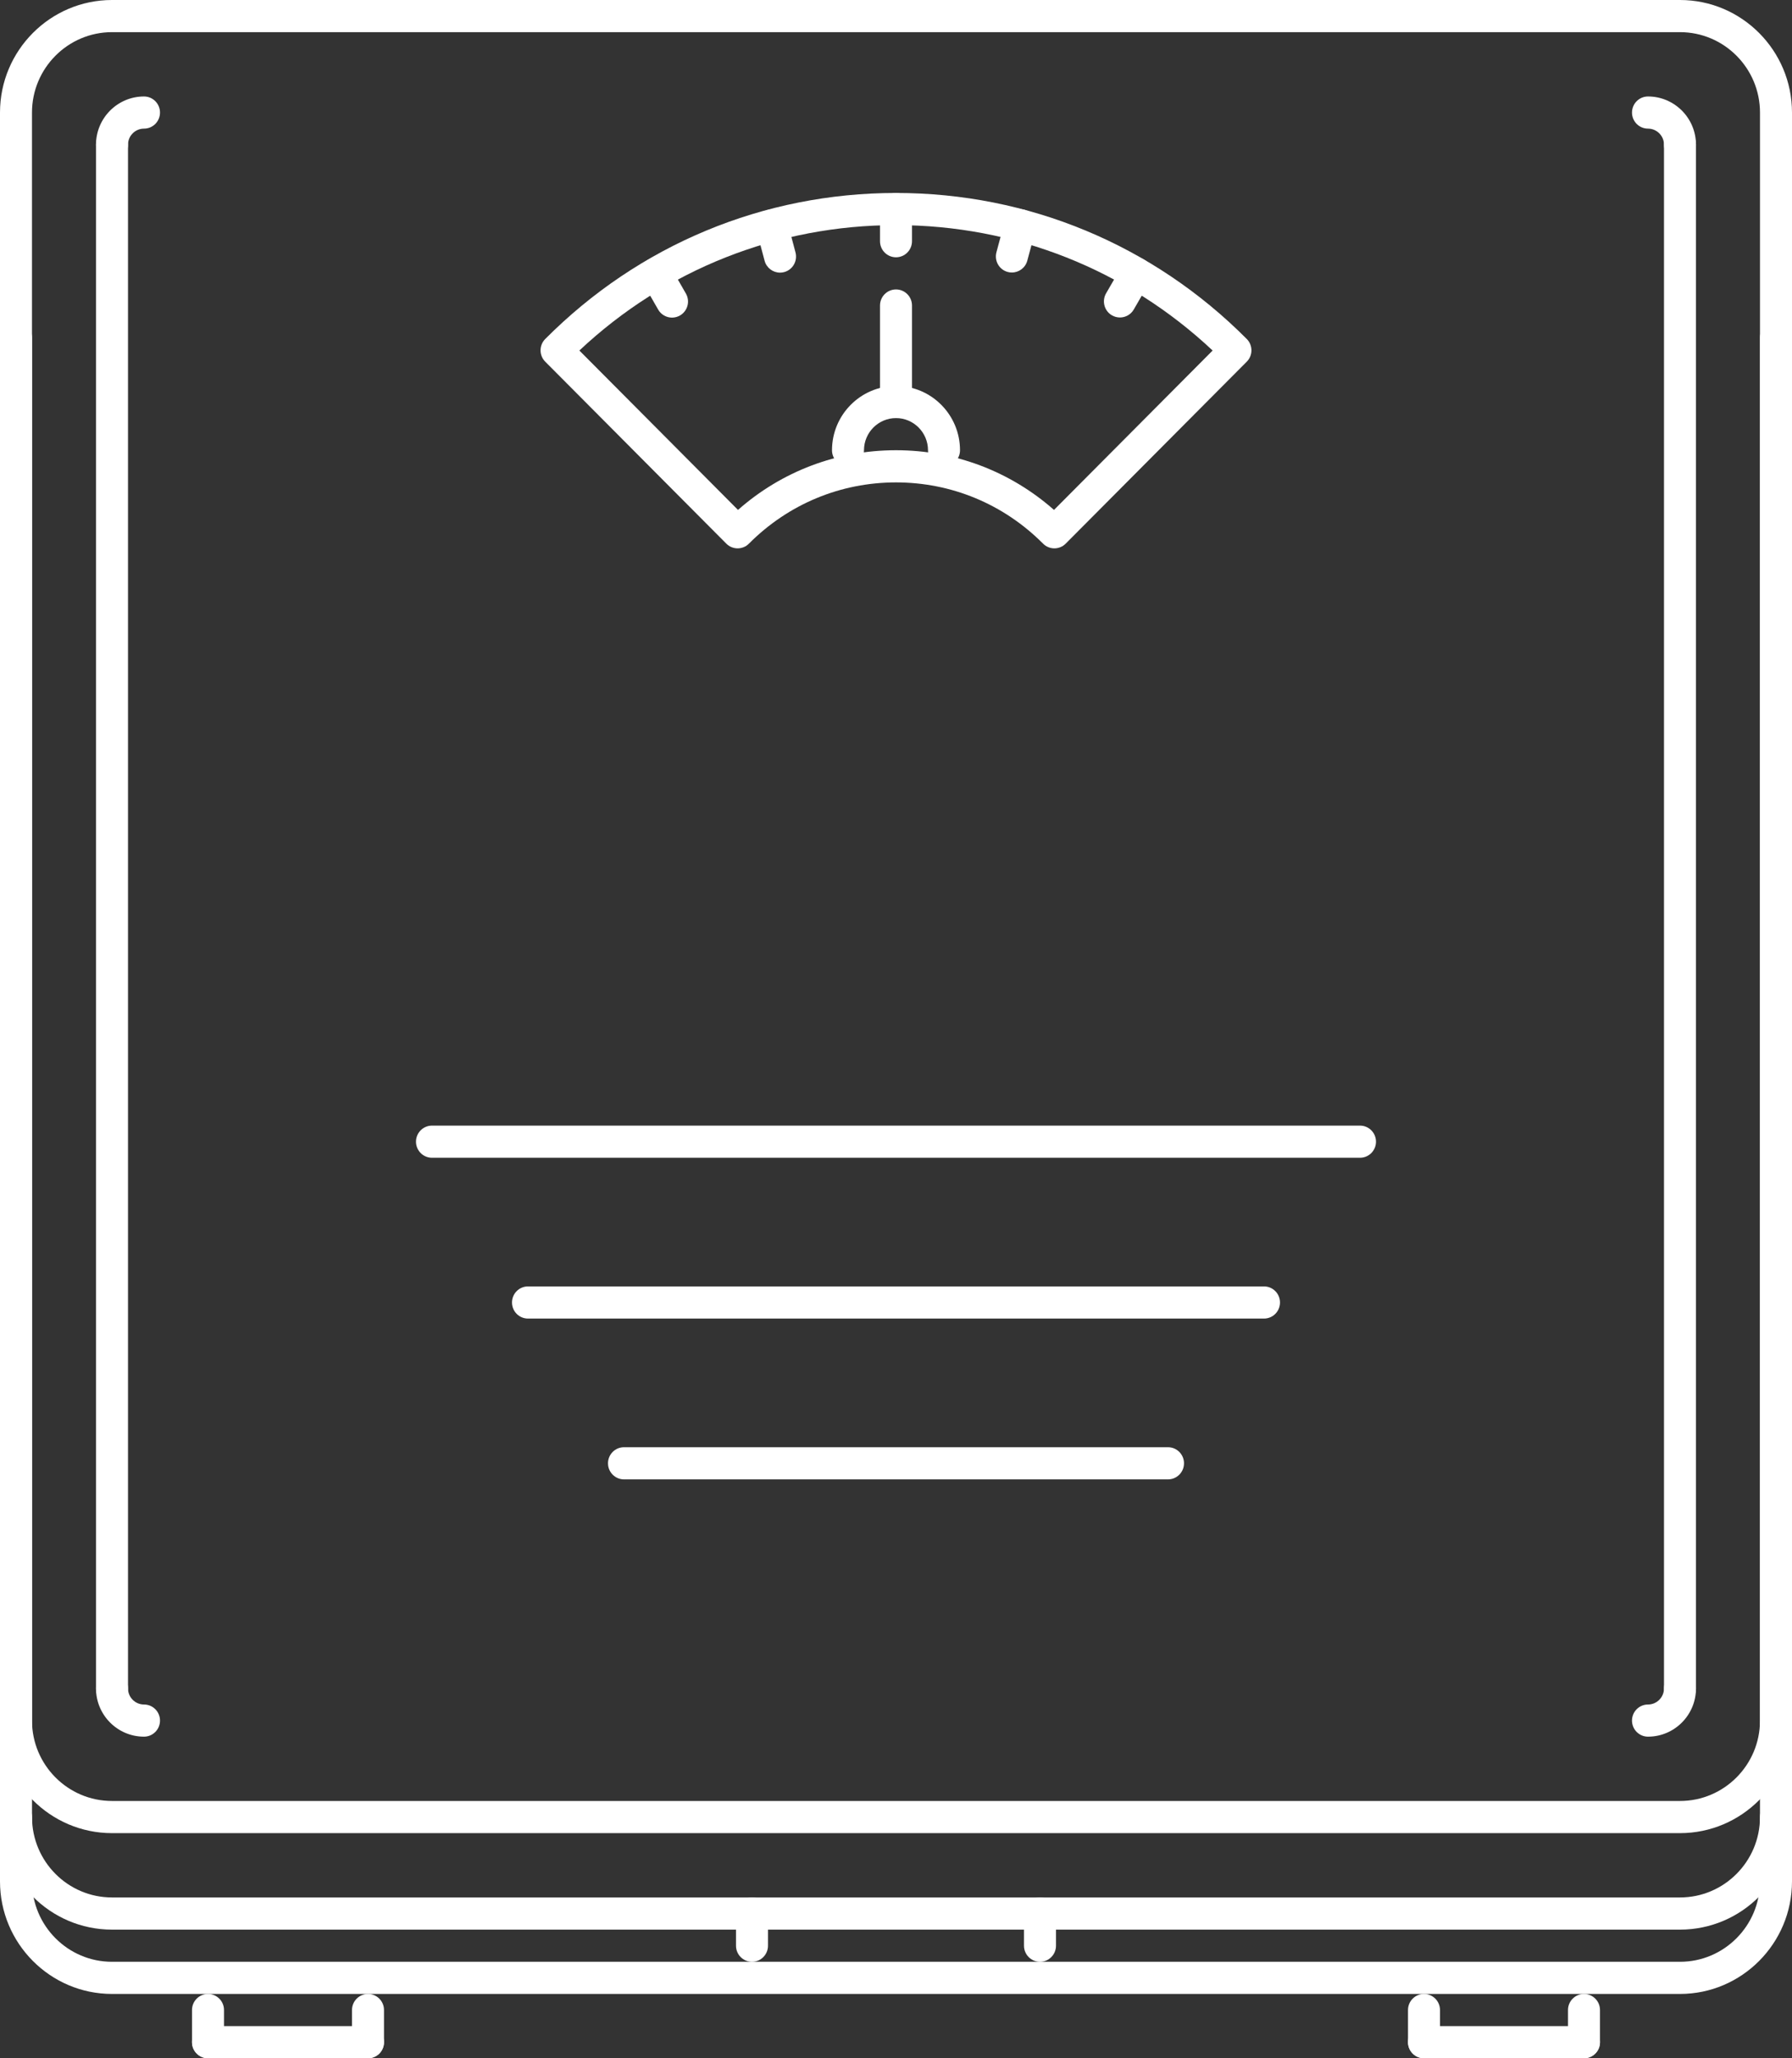 <svg width="81" height="93" viewBox="0 0 81 93" fill="none" xmlns="http://www.w3.org/2000/svg">
<rect x="0" y="0" width="81" height="93" fill="#333333" stroke="none"/>
<path d="M75.937 82.828H5.063C2.271 82.828 0 80.546 0 77.742V5.086C0 2.282 2.271 0 5.063 0H75.937C78.728 0 81 2.282 81 5.086V77.742C81 80.546 78.728 82.828 75.937 82.828ZM5.063 1.453C3.068 1.453 1.446 3.083 1.446 5.086V77.742C1.446 79.746 3.068 81.375 5.063 81.375H75.937C77.932 81.375 79.553 79.746 79.553 77.742V5.086C79.553 3.083 77.932 1.453 75.937 1.453L5.063 1.453Z" fill="white"/>
<path d="M75.937 87.188H5.063C2.271 87.188 0 84.906 0 82.102C0 81.7 0.323 81.375 0.723 81.375C1.123 81.375 1.447 81.7 1.447 82.102C1.447 84.105 3.068 85.734 5.063 85.734H75.938C77.932 85.734 79.553 84.105 79.553 82.102C79.553 81.7 79.877 81.375 80.277 81.375C80.676 81.375 81 81.7 81 82.102C81 84.906 78.728 87.188 75.937 87.188Z" fill="white"/>
<path d="M75.937 90.094H5.063C2.271 90.094 0 87.812 0 85.008V15.258C0 14.856 0.323 14.531 0.723 14.531C1.123 14.531 1.447 14.856 1.447 15.258V85.008C1.447 87.011 3.068 88.641 5.063 88.641H75.938C77.932 88.641 79.553 87.011 79.553 85.008V15.258C79.553 14.856 79.877 14.531 80.277 14.531C80.676 14.531 81 14.856 81 15.258V85.008C81 87.812 78.728 90.094 75.937 90.094Z" fill="white"/>
<path d="M16.634 93H9.402C9.002 93 8.679 92.675 8.679 92.273C8.679 91.872 9.002 91.547 9.402 91.547H16.634C17.033 91.547 17.357 91.872 17.357 92.273C17.357 92.675 17.034 93 16.634 93Z" fill="white"/>
<path d="M71.598 93H64.366C63.966 93 63.643 92.675 63.643 92.273C63.643 91.872 63.966 91.547 64.366 91.547H71.598C71.998 91.547 72.321 91.872 72.321 92.273C72.321 92.675 71.998 93 71.598 93Z" fill="white"/>
<path d="M33.991 88.641C33.591 88.641 33.268 88.316 33.268 87.914V86.461C33.268 86.059 33.591 85.734 33.991 85.734C34.391 85.734 34.714 86.059 34.714 86.461V87.914C34.714 88.316 34.391 88.641 33.991 88.641Z" fill="white"/>
<path d="M47.009 88.641C46.609 88.641 46.285 88.316 46.285 87.914V86.461C46.285 86.059 46.609 85.734 47.009 85.734C47.408 85.734 47.732 86.059 47.732 86.461V87.914C47.732 88.316 47.408 88.641 47.009 88.641Z" fill="white"/>
<path d="M33.341 24.777C33.156 24.777 32.971 24.706 32.83 24.564L24.646 16.343C24.363 16.059 24.363 15.6 24.646 15.316C28.88 11.062 34.511 8.719 40.5 8.719C46.489 8.719 52.119 11.062 56.354 15.316C56.49 15.452 56.566 15.637 56.566 15.83C56.566 16.023 56.49 16.207 56.354 16.343L48.17 24.564C47.887 24.848 47.43 24.848 47.147 24.564C45.37 22.779 43.008 21.797 40.5 21.797C37.99 21.797 35.63 22.779 33.852 24.564C33.711 24.706 33.526 24.777 33.341 24.777ZM40.5 20.343C43.154 20.343 45.663 21.296 47.642 23.04L54.812 15.838C50.914 12.178 45.861 10.172 40.5 10.172C35.138 10.172 30.085 12.178 26.188 15.838L33.358 23.04C35.336 21.296 37.846 20.343 40.5 20.343Z" fill="white"/>
<path d="M40.5 11.625C40.1 11.625 39.777 11.3 39.777 10.898V9.445C39.777 9.044 40.1 8.719 40.5 8.719C40.9 8.719 41.223 9.044 41.223 9.445V10.898C41.223 11.3 40.9 11.625 40.5 11.625Z" fill="white"/>
<path d="M35.258 12.319C34.939 12.319 34.646 12.104 34.56 11.78L34.186 10.375C34.083 9.987 34.312 9.589 34.697 9.486C35.086 9.381 35.48 9.612 35.583 9.999L35.957 11.404C36.06 11.792 35.831 12.19 35.446 12.294C35.384 12.311 35.32 12.319 35.258 12.319Z" fill="white"/>
<path d="M30.376 14.351C30.126 14.351 29.883 14.22 29.749 13.987L29.026 12.727C28.827 12.38 28.946 11.935 29.292 11.735C29.639 11.533 30.081 11.654 30.279 12.002L31.002 13.262C31.203 13.609 31.083 14.053 30.737 14.254C30.623 14.32 30.499 14.351 30.376 14.351Z" fill="white"/>
<path d="M50.622 14.345C50.498 14.345 50.373 14.313 50.259 14.247C49.913 14.045 49.796 13.6 49.996 13.254L50.725 11.994C50.926 11.644 51.369 11.53 51.714 11.731C52.06 11.932 52.177 12.377 51.977 12.723L51.248 13.983C51.114 14.216 50.871 14.345 50.622 14.345Z" fill="white"/>
<path d="M45.737 12.313C45.675 12.313 45.612 12.305 45.548 12.288C45.163 12.183 44.935 11.784 45.04 11.397L45.418 9.989C45.521 9.602 45.917 9.373 46.305 9.477C46.691 9.582 46.918 9.981 46.814 10.368L46.435 11.776C46.349 12.1 46.057 12.313 45.737 12.313Z" fill="white"/>
<path d="M42.67 21.07C42.27 21.07 41.946 20.745 41.946 20.344C41.946 19.543 41.298 18.891 40.5 18.891C39.703 18.891 39.053 19.543 39.053 20.344C39.053 20.745 38.73 21.07 38.33 21.07C37.931 21.07 37.607 20.745 37.607 20.344C37.607 18.741 38.905 17.438 40.5 17.438C42.096 17.438 43.393 18.741 43.393 20.344C43.393 20.745 43.069 21.07 42.67 21.07Z" fill="white"/>
<path d="M40.5 18.891C40.1 18.891 39.777 18.565 39.777 18.164V13.805C39.777 13.403 40.1 13.078 40.5 13.078C40.9 13.078 41.223 13.403 41.223 13.805V18.164C41.223 18.565 40.9 18.891 40.5 18.891Z" fill="white"/>
<path d="M61.473 52.312H19.527C19.127 52.312 18.803 51.987 18.803 51.586C18.803 51.184 19.127 50.859 19.527 50.859H61.473C61.873 50.859 62.196 51.184 62.196 51.586C62.196 51.987 61.873 52.312 61.473 52.312Z" fill="white"/>
<path d="M57.134 59.578H23.866C23.466 59.578 23.143 59.253 23.143 58.852C23.143 58.45 23.466 58.125 23.866 58.125H57.134C57.533 58.125 57.857 58.45 57.857 58.852C57.857 59.253 57.533 59.578 57.134 59.578Z" fill="white"/>
<path d="M52.794 66.844H28.205C27.806 66.844 27.482 66.519 27.482 66.117C27.482 65.716 27.806 65.391 28.205 65.391H52.794C53.194 65.391 53.518 65.716 53.518 66.117C53.518 66.519 53.194 66.844 52.794 66.844Z" fill="white"/>
<path d="M5.063 7.266C4.663 7.266 4.339 6.941 4.339 6.539C4.339 5.337 5.312 4.359 6.509 4.359C6.909 4.359 7.232 4.684 7.232 5.086C7.232 5.487 6.909 5.812 6.509 5.812C6.109 5.812 5.786 6.138 5.786 6.539C5.786 6.941 5.462 7.266 5.063 7.266Z" fill="white"/>
<path d="M6.509 78.469C5.312 78.469 4.339 77.491 4.339 76.289C4.339 75.887 4.663 75.562 5.063 75.562C5.462 75.562 5.786 75.887 5.786 76.289C5.786 76.689 6.109 77.016 6.509 77.016C6.909 77.016 7.232 77.341 7.232 77.742C7.232 78.144 6.909 78.469 6.509 78.469Z" fill="white"/>
<path d="M5.063 77.016C4.663 77.016 4.339 76.691 4.339 76.289V6.539C4.339 6.137 4.663 5.812 5.063 5.812C5.462 5.812 5.786 6.137 5.786 6.539V76.289C5.786 76.691 5.462 77.016 5.063 77.016Z" fill="white"/>
<path d="M75.937 7.266C75.538 7.266 75.214 6.941 75.214 6.539C75.214 6.138 74.889 5.812 74.491 5.812C74.091 5.812 73.768 5.487 73.768 5.086C73.768 4.684 74.091 4.359 74.491 4.359C75.687 4.359 76.66 5.337 76.66 6.539C76.66 6.941 76.337 7.266 75.937 7.266Z" fill="white"/>
<path d="M74.491 78.469C74.091 78.469 73.768 78.144 73.768 77.742C73.768 77.341 74.091 77.016 74.491 77.016C74.889 77.016 75.214 76.689 75.214 76.289C75.214 75.887 75.538 75.562 75.937 75.562C76.337 75.562 76.66 75.887 76.66 76.289C76.66 77.491 75.687 78.469 74.491 78.469Z" fill="white"/>
<path d="M75.937 77.016C75.538 77.016 75.214 76.691 75.214 76.289V6.539C75.214 6.137 75.538 5.812 75.937 5.812C76.337 5.812 76.66 6.137 76.66 6.539V76.289C76.66 76.691 76.337 77.016 75.937 77.016Z" fill="white"/>
<path d="M9.402 93C9.002 93 8.679 92.675 8.679 92.273V90.82C8.679 90.419 9.002 90.094 9.402 90.094C9.801 90.094 10.125 90.419 10.125 90.82V92.273C10.125 92.675 9.801 93 9.402 93Z" fill="white"/>
<path d="M16.634 93C16.234 93 15.911 92.675 15.911 92.273V90.82C15.911 90.419 16.234 90.094 16.634 90.094C17.034 90.094 17.357 90.419 17.357 90.82V92.273C17.357 92.675 17.034 93 16.634 93Z" fill="white"/>
<path d="M64.366 93C63.966 93 63.643 92.675 63.643 92.273V90.82C63.643 90.419 63.966 90.094 64.366 90.094C64.766 90.094 65.089 90.419 65.089 90.82V92.273C65.089 92.675 64.766 93 64.366 93Z" fill="white"/>
<path d="M71.598 93C71.198 93 70.875 92.675 70.875 92.273V90.82C70.875 90.419 71.198 90.094 71.598 90.094C71.998 90.094 72.321 90.419 72.321 90.82V92.273C72.321 92.675 71.998 93 71.598 93Z" fill="white"/>
</svg>

